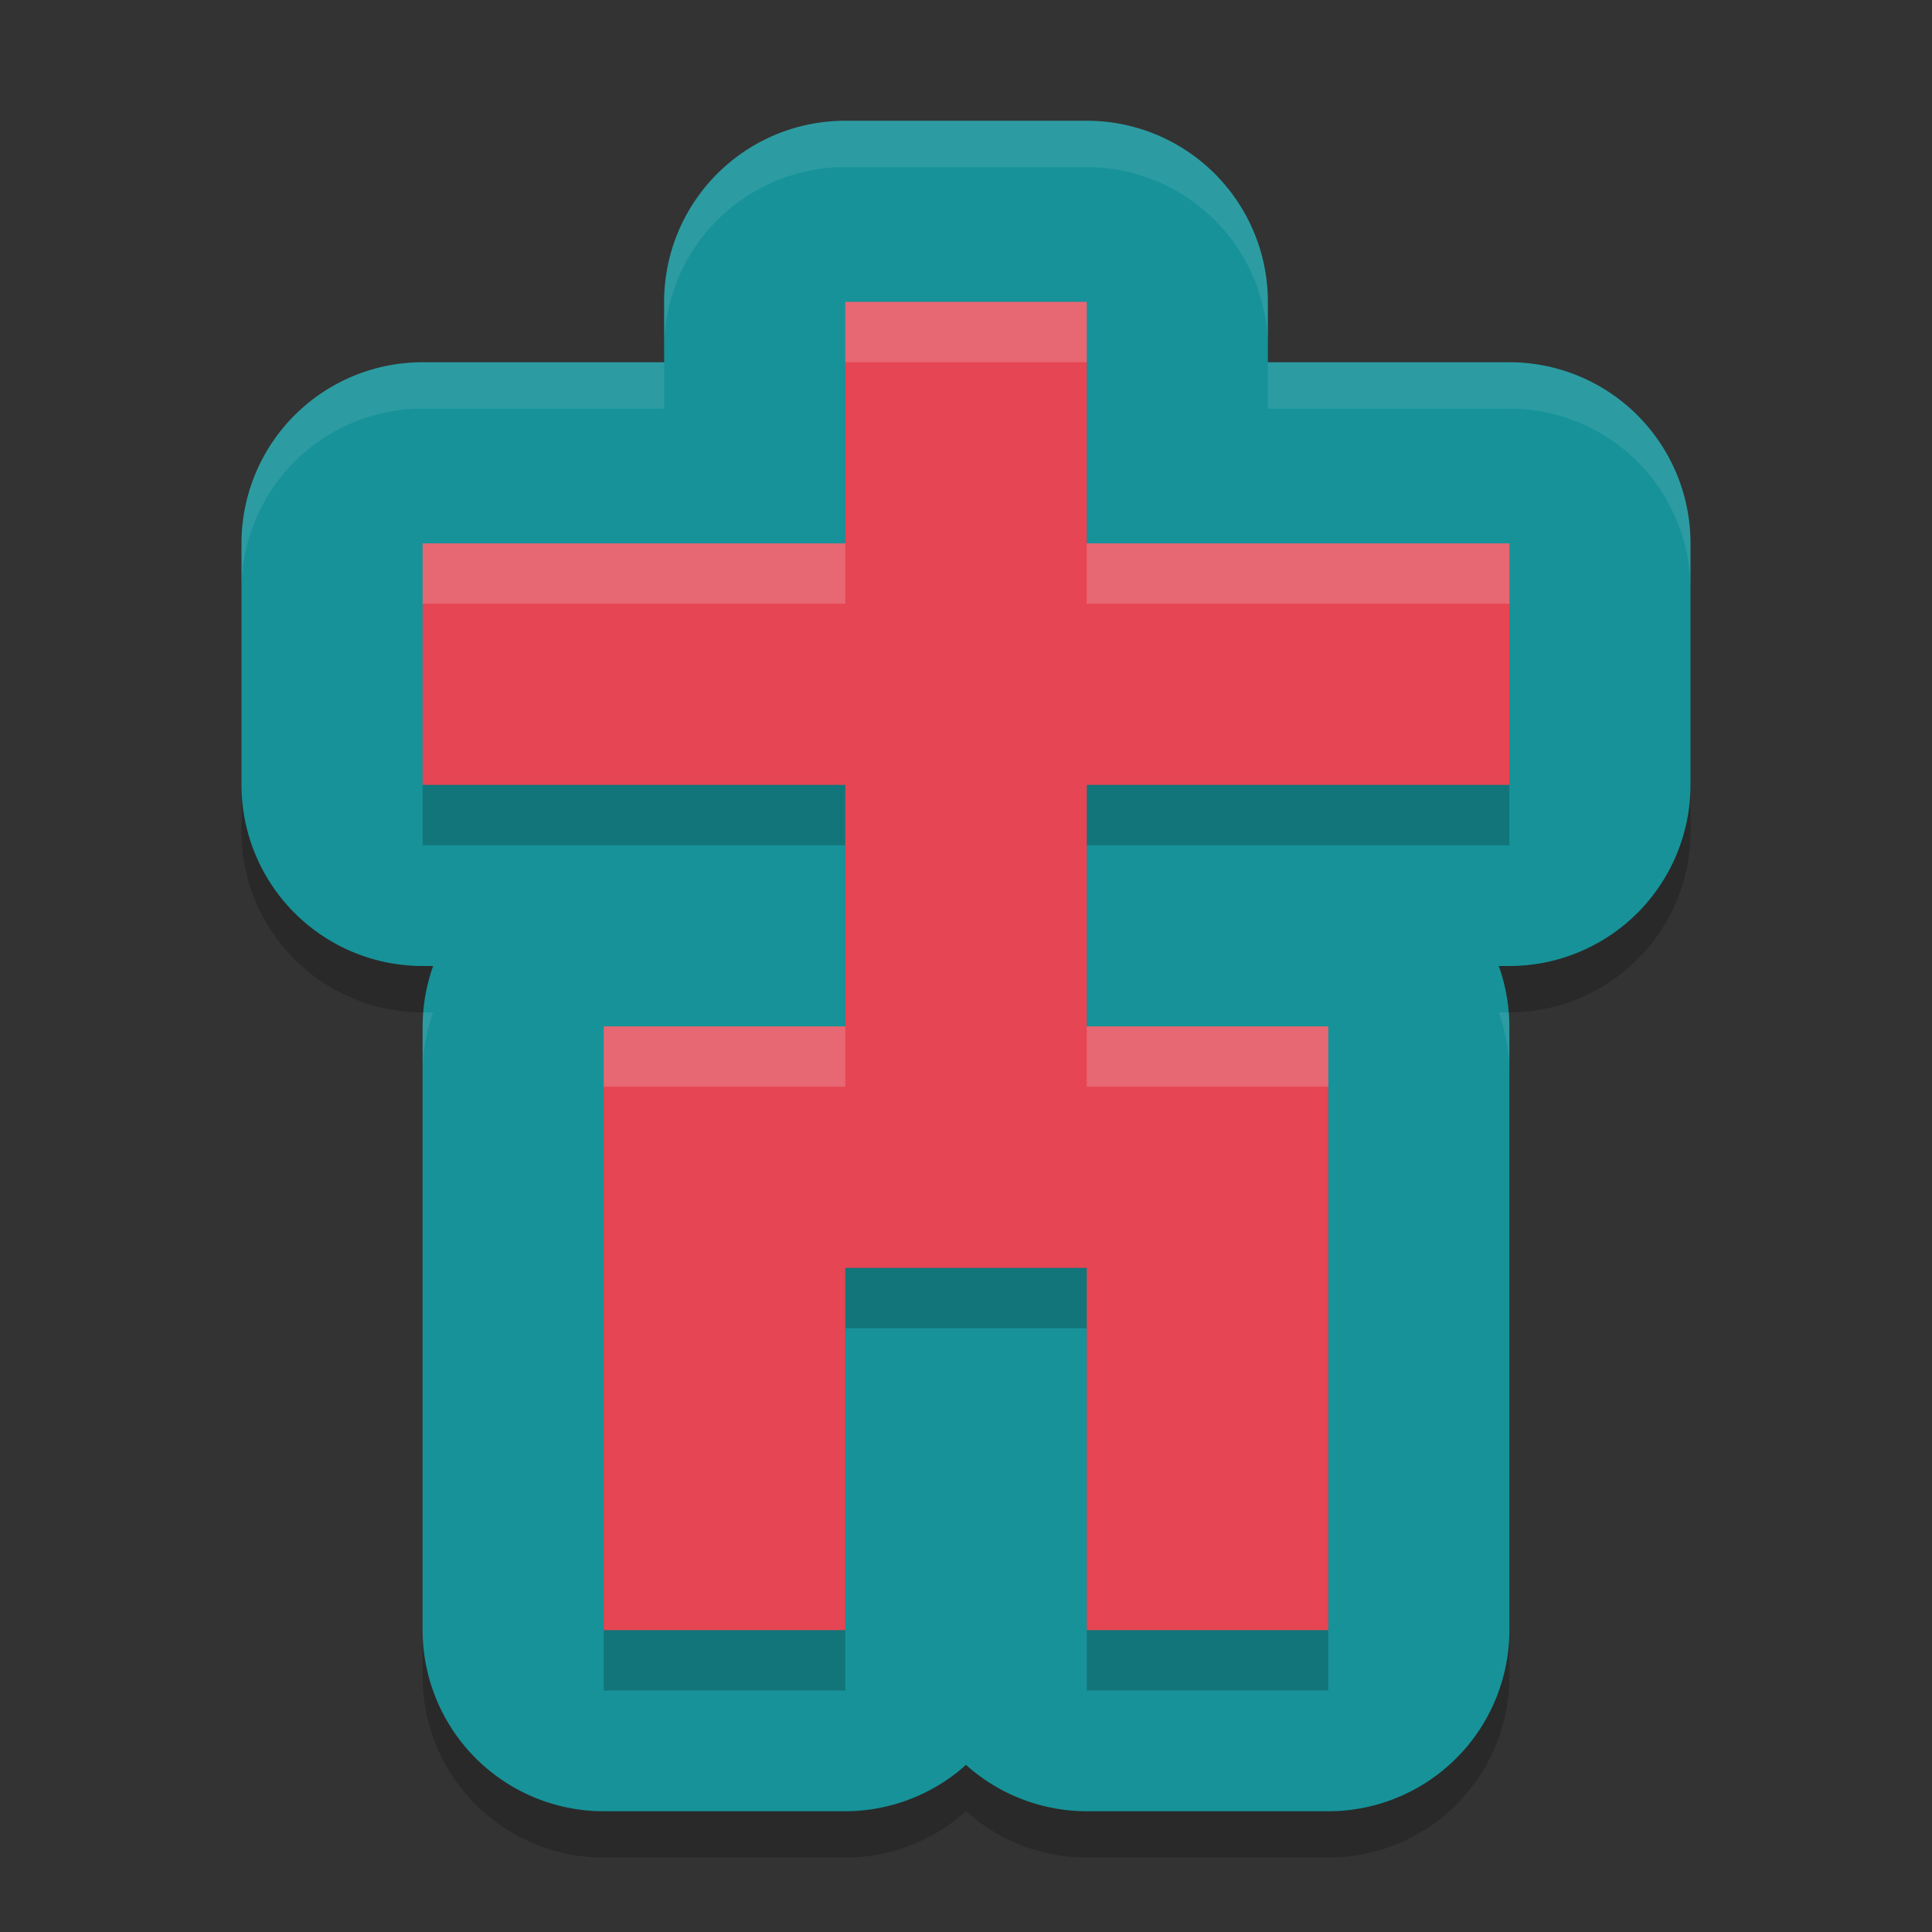 <svg xmlns="http://www.w3.org/2000/svg" width="32" height="32" version="1.1">
 <rect width="100%" height="100%" fill="#333333" stroke="none"/>
 <path style="opacity:0.2" d="m 14,2.768 a 3,3 0 0 0 -3,3 v 1 H 7 a 3,3 0 0 0 -3,3 v 4 a 3,3 0 0 0 3,3 H 7.174 A 3,3 0 0 0 7,17.768 v 10 a 3,3 0 0 0 3,3 h 4 A 3,3 0 0 0 16,30 a 3,3 0 0 0 2,0.768 h 4 a 3,3 0 0 0 3,-3 v -10 a 3,3 0 0 0 -0.176,-1 H 25 a 3,3 0 0 0 3,-3 v -4 a 3,3 0 0 0 -3,-3 h -4 v -1 a 3,3 0 0 0 -3,-3 z"/>
 <path style="fill:#179299" d="M 14,2 A 3,3 0 0 0 11,5 V 6 H 7 A 3,3 0 0 0 4,9 v 4 a 3,3 0 0 0 3,3 H 7.174 A 3,3 0 0 0 7,17 v 10 a 3,3 0 0 0 3,3 h 4 A 3,3 0 0 0 16,29.232 3,3 0 0 0 18,30 h 4 a 3,3 0 0 0 3,-3 V 17 A 3,3 0 0 0 24.824,16 H 25 a 3,3 0 0 0 3,-3 V 9 A 3,3 0 0 0 25,6 H 21 V 5 A 3,3 0 0 0 18,2 Z"/>
 <path style="opacity:0.2" d="m 14,6 v 4 H 7 v 4 h 7 v 4 h -4 v 10 h 4 v -6 h 4 v 6 h 4 V 18 h -4 v -4 h 7 V 10 H 18 V 6 Z"/>
 <path style="fill:#e64553" d="M 14,5 V 9 H 7 v 4 h 7 v 4 h -4 v 10 h 4 v -6 h 4 v 6 h 4 V 17 h -4 v -4 h 7 V 9 H 18 V 5 Z"/>
 <path style="opacity:0.1;fill:#eff1f5" d="m 14,2 a 3,3 0 0 0 -3,3 v 0.768 a 3,3 0 0 1 3,-3 h 4 a 3,3 0 0 1 3,3 V 5 A 3,3 0 0 0 18,2 Z M 7,6 A 3,3 0 0 0 4,9 v 0.768 a 3,3 0 0 1 3,-3 h 4 V 6 Z m 14,0 v 0.768 h 4 a 3,3 0 0 1 3,3 V 9 A 3,3 0 0 0 25,6 Z M 7.012,16.768 A 3,3 0 0 0 7,17 v 0.768 a 3,3 0 0 1 0.174,-1 z m 17.812,0 a 3,3 0 0 1 0.176,1 V 17 a 3,3 0 0 0 -0.012,-0.232 z"/>
 <path style="opacity:0.2;fill:#eff1f5" d="m 14,5 v 1 h 4 V 5 Z M 7,9 v 1 h 7 V 9 Z m 11,0 v 1 h 7 V 9 Z m -8,8 v 1 h 4 v -1 z m 8,0 v 1 h 4 v -1 z"/>
</svg>
